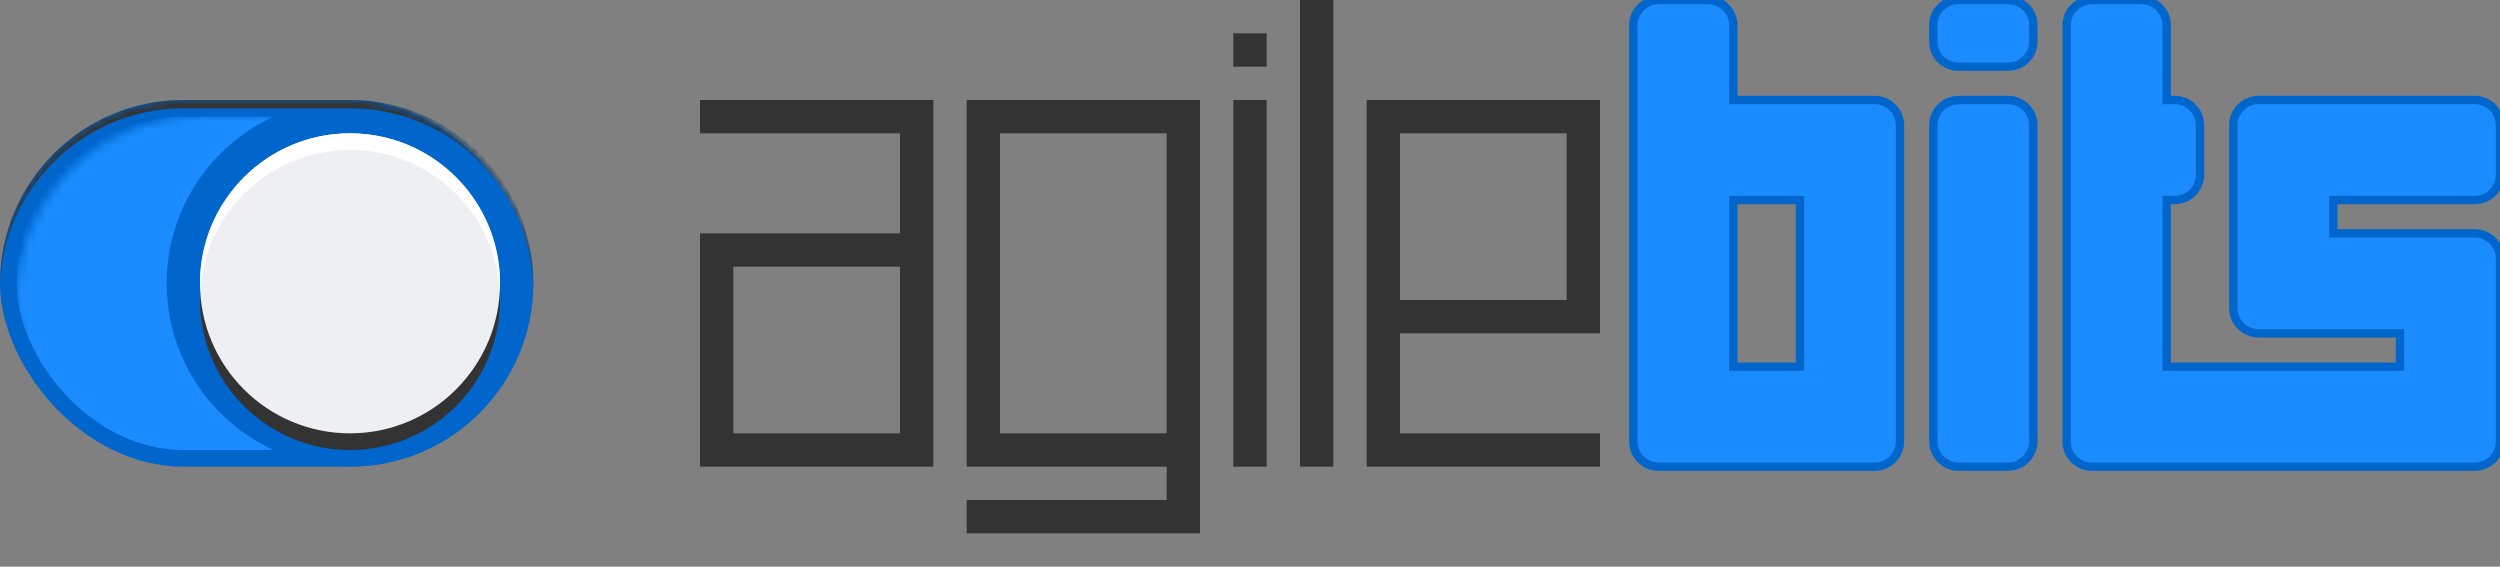 <?xml version="1.0" encoding="UTF-8" standalone="no"?>
<svg width="300px" height="68px" viewBox="0 0 300 68" version="1.1" xmlns="http://www.w3.org/2000/svg" xmlns:xlink="http://www.w3.org/1999/xlink">
    <rect x="0" y="0" width="300" height="68" fill="#808080" stroke="none"/>
    <!-- Generator: Sketch 3.6.1 (26313) - http://www.bohemiancoding.com/sketch -->
    <title>AgileBits - RGB - light bg/agilebits-logo</title>
    <desc>Created with Sketch.</desc>
    <defs>
        <rect id="path-1" x="0" y="0" width="64" height="44" rx="22"></rect>
    </defs>
    <g id="Page-1" stroke="none" stroke-width="1" fill="none" fill-rule="evenodd">
        <g id="AgileBits" transform="translate(-80, -70)">
            <g id="agilebits-logo" transform="translate(80, 70)">
                <g id="agilebits-lettering" transform="translate(84, 0)">
                    <path d="M115.01,56 C113.348,56 112,54.671 112,52.989 L112,3.011 C112,1.348 113.377,0 115.028,0 L120.972,0 C122.644,0 124,1.377 124,3.028 L124,12 L140.962,12 C142.64,12 144,13.365 144,15.024 L144,52.976 C144,54.646 142.625,56 140.99,56 L115.01,56 L115.01,56 Z M124,24 L132,24 L132,44 L124,44 L124,24 L124,24 Z M148,15.024 C148,13.354 149.377,12 151.028,12 L156.972,12 C158.644,12 160,13.365 160,15.024 L160,52.976 C160,54.646 158.623,56 156.972,56 L151.028,56 C149.356,56 148,54.635 148,52.976 L148,15.024 L148,15.024 Z M151.028,0 L156.972,0 C158.644,0 160,1.321 160,2.979 L160,5.021 C160,6.666 158.623,8 156.972,8 L151.028,8 C149.356,8 148,6.679 148,5.021 L148,2.979 C148,1.334 149.377,0 151.028,0 Z M167.028,0 L172.972,0 C174.644,0 176,1.377 176,3.028 L176,12 L177.009,12 C178.661,12 180,13.377 180,15.028 L180,20.972 C180,22.644 178.646,24 177.009,24 L176,24 L176,44 L204,44 L204,40 L187.038,40 C185.36,40 184,38.65 184,37.004 L184,14.996 C184,13.342 185.375,12 187.01,12 L212.99,12 C214.652,12 216,13.377 216,15.028 L216,20.972 C216,22.644 214.688,24 212.962,24 L196,24 L196,28 L212.962,28 C214.64,28 216,29.35 216,30.996 L216,53.004 C216,54.658 214.662,56 212.979,56 L167.021,56 C165.352,56 164,54.671 164,52.989 L164,3.011 C164,1.348 165.377,0 167.028,0 Z" id="bits" stroke="#0066CC" fill="#1A8CFF"></path>
                    <path d="M84,16 L84,36 L84,36 L104,36 L104,16 L84,16 L84,16 Z M80,14 L80,56 L82,56 L82,56 L108,56 L108,52 L84,52 L84,40 L108,40 L108,38 L108,12 L106,12 L80,12 L80,14 L80,14 Z M32,12 L58,12 L60,12 L60,64 L32,64 L32,60 L56,60 L56,56 L32,56 L32,14 L32,12 Z M36,16 L56,16 L56,52 L36,52 L36,16 L36,16 L36,16 Z M0,28 L0,30 L0,56 L2,56 L26,56 L28,56 L28,12 L26,12 L0,12 L0,16 L24,16 L24,28 L0,28 Z M24,32 L4,32 L4,52 L24,52 L24,32 L24,32 L24,32 Z M64,12 L64,56 L68,56 L68,12 L64,12 L64,12 Z M64,4 L64,8 L68,8 L68,4 L64,4 L64,4 Z M72,0 L72,56 L76,56 L76,0 L72,0 L72,0 Z" id="agile" fill="#333333"></path>
                </g>
                <g id="switch" transform="translate(0, 12)">
                    <mask id="mask-2" fill="white">
                        <use xlink:href="#path-1"></use>
                    </mask>
                    <use id="pill-outline" fill="#0066CC" xlink:href="#path-1"></use>
                    <rect id="pill-inside" fill="#1A8CFF" mask="url(#mask-2)" x="2" y="2" width="60" height="40" rx="20"></rect>
                    <circle id="thumb-stroke" fill="#0066CC" mask="url(#mask-2)" cx="42" cy="22" r="22"></circle>
                    <path d="M0.006,22.5 C0.002,22.334 0,22.167 0,22 C0,9.847 9.851,0 22.003,0 L41.997,0 C54.158,0 64,9.85 64,22 C64,22.167 63.998,22.334 63.994,22.5 C63.729,10.581 53.99,1 41.997,1 L22.003,1 C10.018,1 0.271,10.578 0.006,22.5 Z" id="inner-shadow" fill="#333333" mask="url(#mask-2)"></path>
                    <circle id="thumb-shadow" fill="#333333" mask="url(#mask-2)" cx="42" cy="24" r="18"></circle>
                    <circle id="thumb" fill="#EDEFF2" mask="url(#mask-2)" cx="42" cy="22" r="18"></circle>
                    <path d="M59.973,23 C59.991,22.669 60,22.336 60,22 C60,12.059 51.941,4 42,4 C32.059,4 24,12.059 24,22 C24,22.336 24.009,22.669 24.027,23 C24.546,13.524 32.394,6 42,6 C51.606,6 59.454,13.524 59.973,23 Z" id="thumb-highlight" fill="#FFFFFF" mask="url(#mask-2)"></path>
                </g>
            </g>
        </g>
    </g>
</svg>